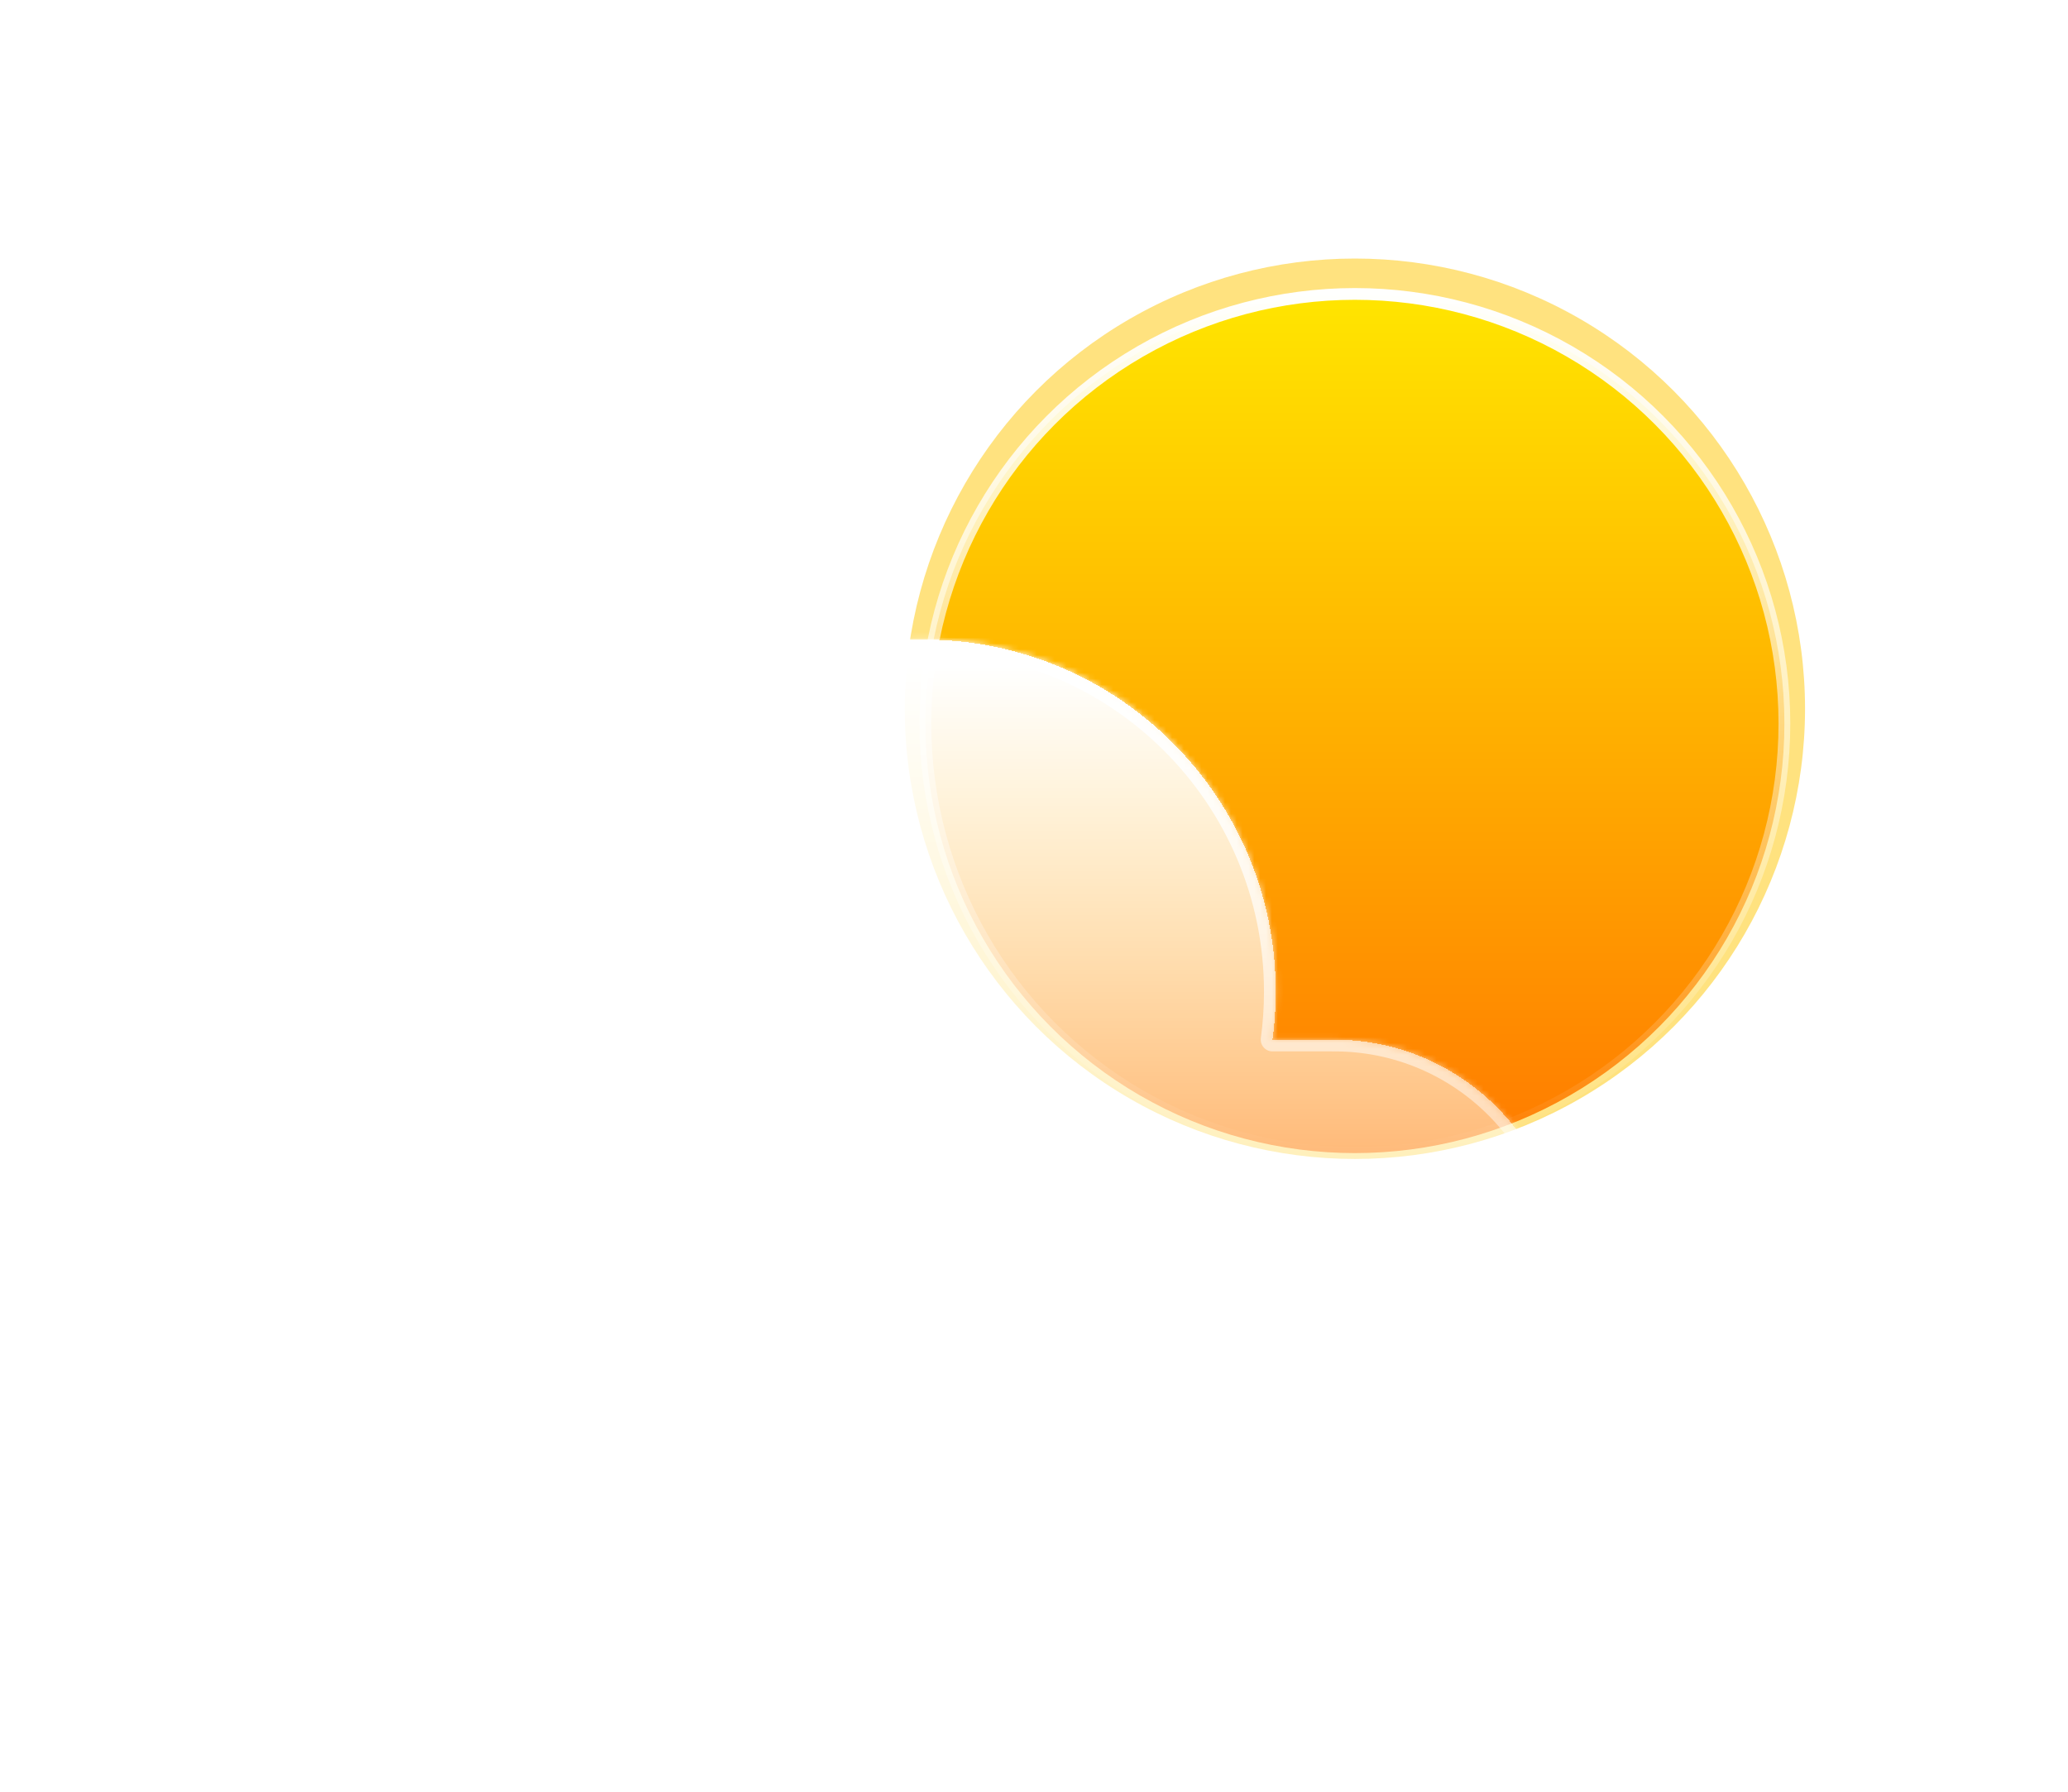 <svg width="352" height="305" viewBox="0 0 352 305" fill="none" xmlns="http://www.w3.org/2000/svg">
<g filter="url(#filter0_f_214_1475)">
<circle cx="230.62" cy="120.62" r="76.62" fill="#FFC701" fill-opacity="0.5"/>
</g>
<circle cx="230.62" cy="123.132" r="73.108" fill="url(#paint0_linear_214_1475)" stroke="url(#paint1_linear_214_1475)" stroke-width="2"/>
<mask id="mask0_214_1475" style="mask-type:alpha" maskUnits="userSpaceOnUse" x="48" y="67" width="149" height="108">
<path d="M196.729 100.132C196.729 141.061 163.549 174.241 122.62 174.241C81.691 174.241 48.512 141.061 48.512 100.132C48.512 59.204 76.039 68.731 116.968 68.731C157.897 68.731 196.729 59.204 196.729 100.132Z" fill="url(#paint2_linear_214_1475)"/>
</mask>
<g mask="url(#mask0_214_1475)">
<g filter="url(#filter1_f_214_1475)">
<path fill-rule="evenodd" clip-rule="evenodd" d="M235.667 235.788C235.667 265.617 211.485 289.799 181.656 289.799C181.446 289.799 181.237 289.798 181.028 289.795V289.799H-8.639L-8.637 289.796C-8.847 289.798 -9.057 289.8 -9.267 289.8C-39.097 289.8 -63.278 265.618 -63.278 235.789C-63.278 205.959 -39.097 181.777 -9.267 181.777C16.445 181.777 37.961 199.744 43.41 223.808L61.701 200.618L118.852 181.777H181.028V181.78C181.237 181.778 181.446 181.777 181.656 181.777C211.485 181.777 235.667 205.958 235.667 235.788Z" fill="#E18700"/>
</g>
</g>
<g filter="url(#filter2_bd_214_1475)">
<mask id="path-5-inside-1_214_1475" fill="white">
<path fill-rule="evenodd" clip-rule="evenodd" d="M247.678 239.997C247.829 239.999 247.981 240 248.133 240C269.69 240 287.166 222.524 287.166 200.967C287.166 179.409 269.69 161.933 248.133 161.933C247.981 161.933 247.829 161.934 247.678 161.936V161.933H237.595C237.959 159.262 238.147 156.535 238.147 153.763C238.147 120.675 211.324 93.852 178.236 93.852C145.147 93.852 118.324 120.675 118.324 153.763C118.324 156.886 118.563 159.952 119.023 162.945C116.174 162.283 113.205 161.933 110.155 161.933C88.597 161.933 71.121 179.409 71.121 200.967C71.121 222.524 88.597 240 110.155 240C110.307 240 110.458 239.999 110.61 239.997L110.608 240H247.678V239.997Z"/>
</mask>
<path fill-rule="evenodd" clip-rule="evenodd" d="M247.678 239.997C247.829 239.999 247.981 240 248.133 240C269.69 240 287.166 222.524 287.166 200.967C287.166 179.409 269.69 161.933 248.133 161.933C247.981 161.933 247.829 161.934 247.678 161.936V161.933H237.595C237.959 159.262 238.147 156.535 238.147 153.763C238.147 120.675 211.324 93.852 178.236 93.852C145.147 93.852 118.324 120.675 118.324 153.763C118.324 156.886 118.563 159.952 119.023 162.945C116.174 162.283 113.205 161.933 110.155 161.933C88.597 161.933 71.121 179.409 71.121 200.967C71.121 222.524 88.597 240 110.155 240C110.307 240 110.458 239.999 110.61 239.997L110.608 240H247.678V239.997Z" fill="url(#paint3_linear_214_1475)" shape-rendering="crispEdges"/>
<path d="M247.678 239.997L247.701 237.998C247.166 237.991 246.652 238.199 246.272 238.575C245.892 238.951 245.678 239.463 245.678 239.997H247.678ZM247.678 161.936H245.678C245.678 162.47 245.892 162.983 246.272 163.358C246.652 163.734 247.166 163.942 247.701 163.936L247.678 161.936ZM247.678 161.933H249.678C249.678 160.829 248.782 159.933 247.678 159.933V161.933ZM237.595 161.933L235.613 161.663C235.535 162.236 235.708 162.814 236.088 163.249C236.468 163.684 237.017 163.933 237.595 163.933V161.933ZM119.023 162.945L118.571 164.894C119.217 165.044 119.896 164.863 120.383 164.412C120.87 163.961 121.101 163.297 121 162.641L119.023 162.945ZM110.61 239.997L112.179 241.237C112.657 240.632 112.745 239.807 112.405 239.115C112.065 238.423 111.358 237.989 110.587 237.998L110.61 239.997ZM110.608 240L109.038 238.76C108.563 239.362 108.474 240.182 108.808 240.872C109.142 241.562 109.841 242 110.608 242V240ZM247.678 240V242C248.782 242 249.678 241.105 249.678 240H247.678ZM247.655 241.997C247.814 241.999 247.973 242 248.133 242V238C247.988 238 247.844 237.999 247.701 237.998L247.655 241.997ZM248.133 242C270.795 242 289.166 223.629 289.166 200.967H285.166C285.166 221.42 268.586 238 248.133 238V242ZM289.166 200.967C289.166 178.305 270.795 159.933 248.133 159.933V163.933C268.586 163.933 285.166 180.514 285.166 200.967H289.166ZM248.133 159.933C247.973 159.933 247.814 159.934 247.655 159.936L247.701 163.936C247.844 163.934 247.988 163.933 248.133 163.933V159.933ZM245.678 161.933V161.936H249.678V161.933H245.678ZM237.595 163.933H247.678V159.933H237.595V163.933ZM239.576 162.204C239.953 159.443 240.147 156.625 240.147 153.763H236.147C236.147 156.444 235.965 159.081 235.613 161.663L239.576 162.204ZM240.147 153.763C240.147 119.571 212.428 91.852 178.236 91.852V95.852C210.219 95.852 236.147 121.78 236.147 153.763H240.147ZM178.236 91.852C144.043 91.852 116.324 119.571 116.324 153.763H120.324C120.324 121.78 146.252 95.852 178.236 95.852V91.852ZM116.324 153.763C116.324 156.988 116.571 160.156 117.047 163.249L121 162.641C120.555 159.748 120.324 156.783 120.324 153.763H116.324ZM119.476 160.997C116.479 160.301 113.359 159.933 110.155 159.933V163.933C113.052 163.933 115.869 164.266 118.571 164.894L119.476 160.997ZM110.155 159.933C87.493 159.933 69.121 178.305 69.121 200.967H73.121C73.121 180.514 89.702 163.933 110.155 163.933V159.933ZM69.121 200.967C69.121 223.629 87.493 242 110.155 242V238C89.702 238 73.121 221.42 73.121 200.967H69.121ZM110.155 242C110.314 242 110.473 241.999 110.633 241.997L110.587 237.998C110.443 237.999 110.299 238 110.155 238V242ZM112.177 241.239L112.179 241.237L109.04 238.758L109.038 238.76L112.177 241.239ZM247.678 238H110.608V242H247.678V238ZM245.678 239.997V240H249.678V239.997H245.678Z" fill="url(#paint4_linear_214_1475)" mask="url(#path-5-inside-1_214_1475)"/>
</g>
<defs>
<filter id="filter0_f_214_1475" x="110" y="0" width="241.241" height="241.241" filterUnits="userSpaceOnUse" color-interpolation-filters="sRGB">
<feFlood flood-opacity="0" result="BackgroundImageFix"/>
<feBlend mode="normal" in="SourceGraphic" in2="BackgroundImageFix" result="shape"/>
<feGaussianBlur stdDeviation="22" result="effect1_foregroundBlur_214_1475"/>
</filter>
<filter id="filter1_f_214_1475" x="-77.278" y="167.777" width="326.945" height="136.023" filterUnits="userSpaceOnUse" color-interpolation-filters="sRGB">
<feFlood flood-opacity="0" result="BackgroundImageFix"/>
<feBlend mode="normal" in="SourceGraphic" in2="BackgroundImageFix" result="shape"/>
<feGaussianBlur stdDeviation="7" result="effect1_foregroundBlur_214_1475"/>
</filter>
<filter id="filter2_bd_214_1475" x="0.121" y="58.852" width="316.045" height="246.148" filterUnits="userSpaceOnUse" color-interpolation-filters="sRGB">
<feFlood flood-opacity="0" result="BackgroundImageFix"/>
<feGaussianBlur in="BackgroundImageFix" stdDeviation="7"/>
<feComposite in2="SourceAlpha" operator="in" result="effect1_backgroundBlur_214_1475"/>
<feColorMatrix in="SourceAlpha" type="matrix" values="0 0 0 0 0 0 0 0 0 0 0 0 0 0 0 0 0 0 127 0" result="hardAlpha"/>
<feOffset dx="-21" dy="15"/>
<feGaussianBlur stdDeviation="25"/>
<feComposite in2="hardAlpha" operator="out"/>
<feColorMatrix type="matrix" values="0 0 0 0 0.113 0 0 0 0 0.149 0 0 0 0 0.275 0 0 0 0.25 0"/>
<feBlend mode="normal" in2="effect1_backgroundBlur_214_1475" result="effect2_dropShadow_214_1475"/>
<feBlend mode="normal" in="SourceGraphic" in2="effect2_dropShadow_214_1475" result="shape"/>
</filter>
<linearGradient id="paint0_linear_214_1475" x1="230.62" y1="49.024" x2="230.62" y2="197.241" gradientUnits="userSpaceOnUse">
<stop stop-color="#FFE600"/>
<stop offset="1" stop-color="#FF7A00"/>
</linearGradient>
<linearGradient id="paint1_linear_214_1475" x1="230.62" y1="49.024" x2="230.62" y2="197.241" gradientUnits="userSpaceOnUse">
<stop stop-color="white"/>
<stop offset="1" stop-color="white" stop-opacity="0"/>
</linearGradient>
<linearGradient id="paint2_linear_214_1475" x1="122.62" y1="26.024" x2="122.62" y2="174.241" gradientUnits="userSpaceOnUse">
<stop stop-color="#FFD600"/>
<stop offset="1" stop-color="#FF7A00"/>
</linearGradient>
<linearGradient id="paint3_linear_214_1475" x1="189.192" y1="98.248" x2="189.192" y2="256.514" gradientUnits="userSpaceOnUse">
<stop stop-color="white"/>
<stop offset="1" stop-color="white" stop-opacity="0"/>
</linearGradient>
<linearGradient id="paint4_linear_214_1475" x1="179.144" y1="93.852" x2="179.144" y2="240" gradientUnits="userSpaceOnUse">
<stop stop-color="white"/>
<stop offset="1" stop-color="white" stop-opacity="0"/>
</linearGradient>
</defs>
</svg>
